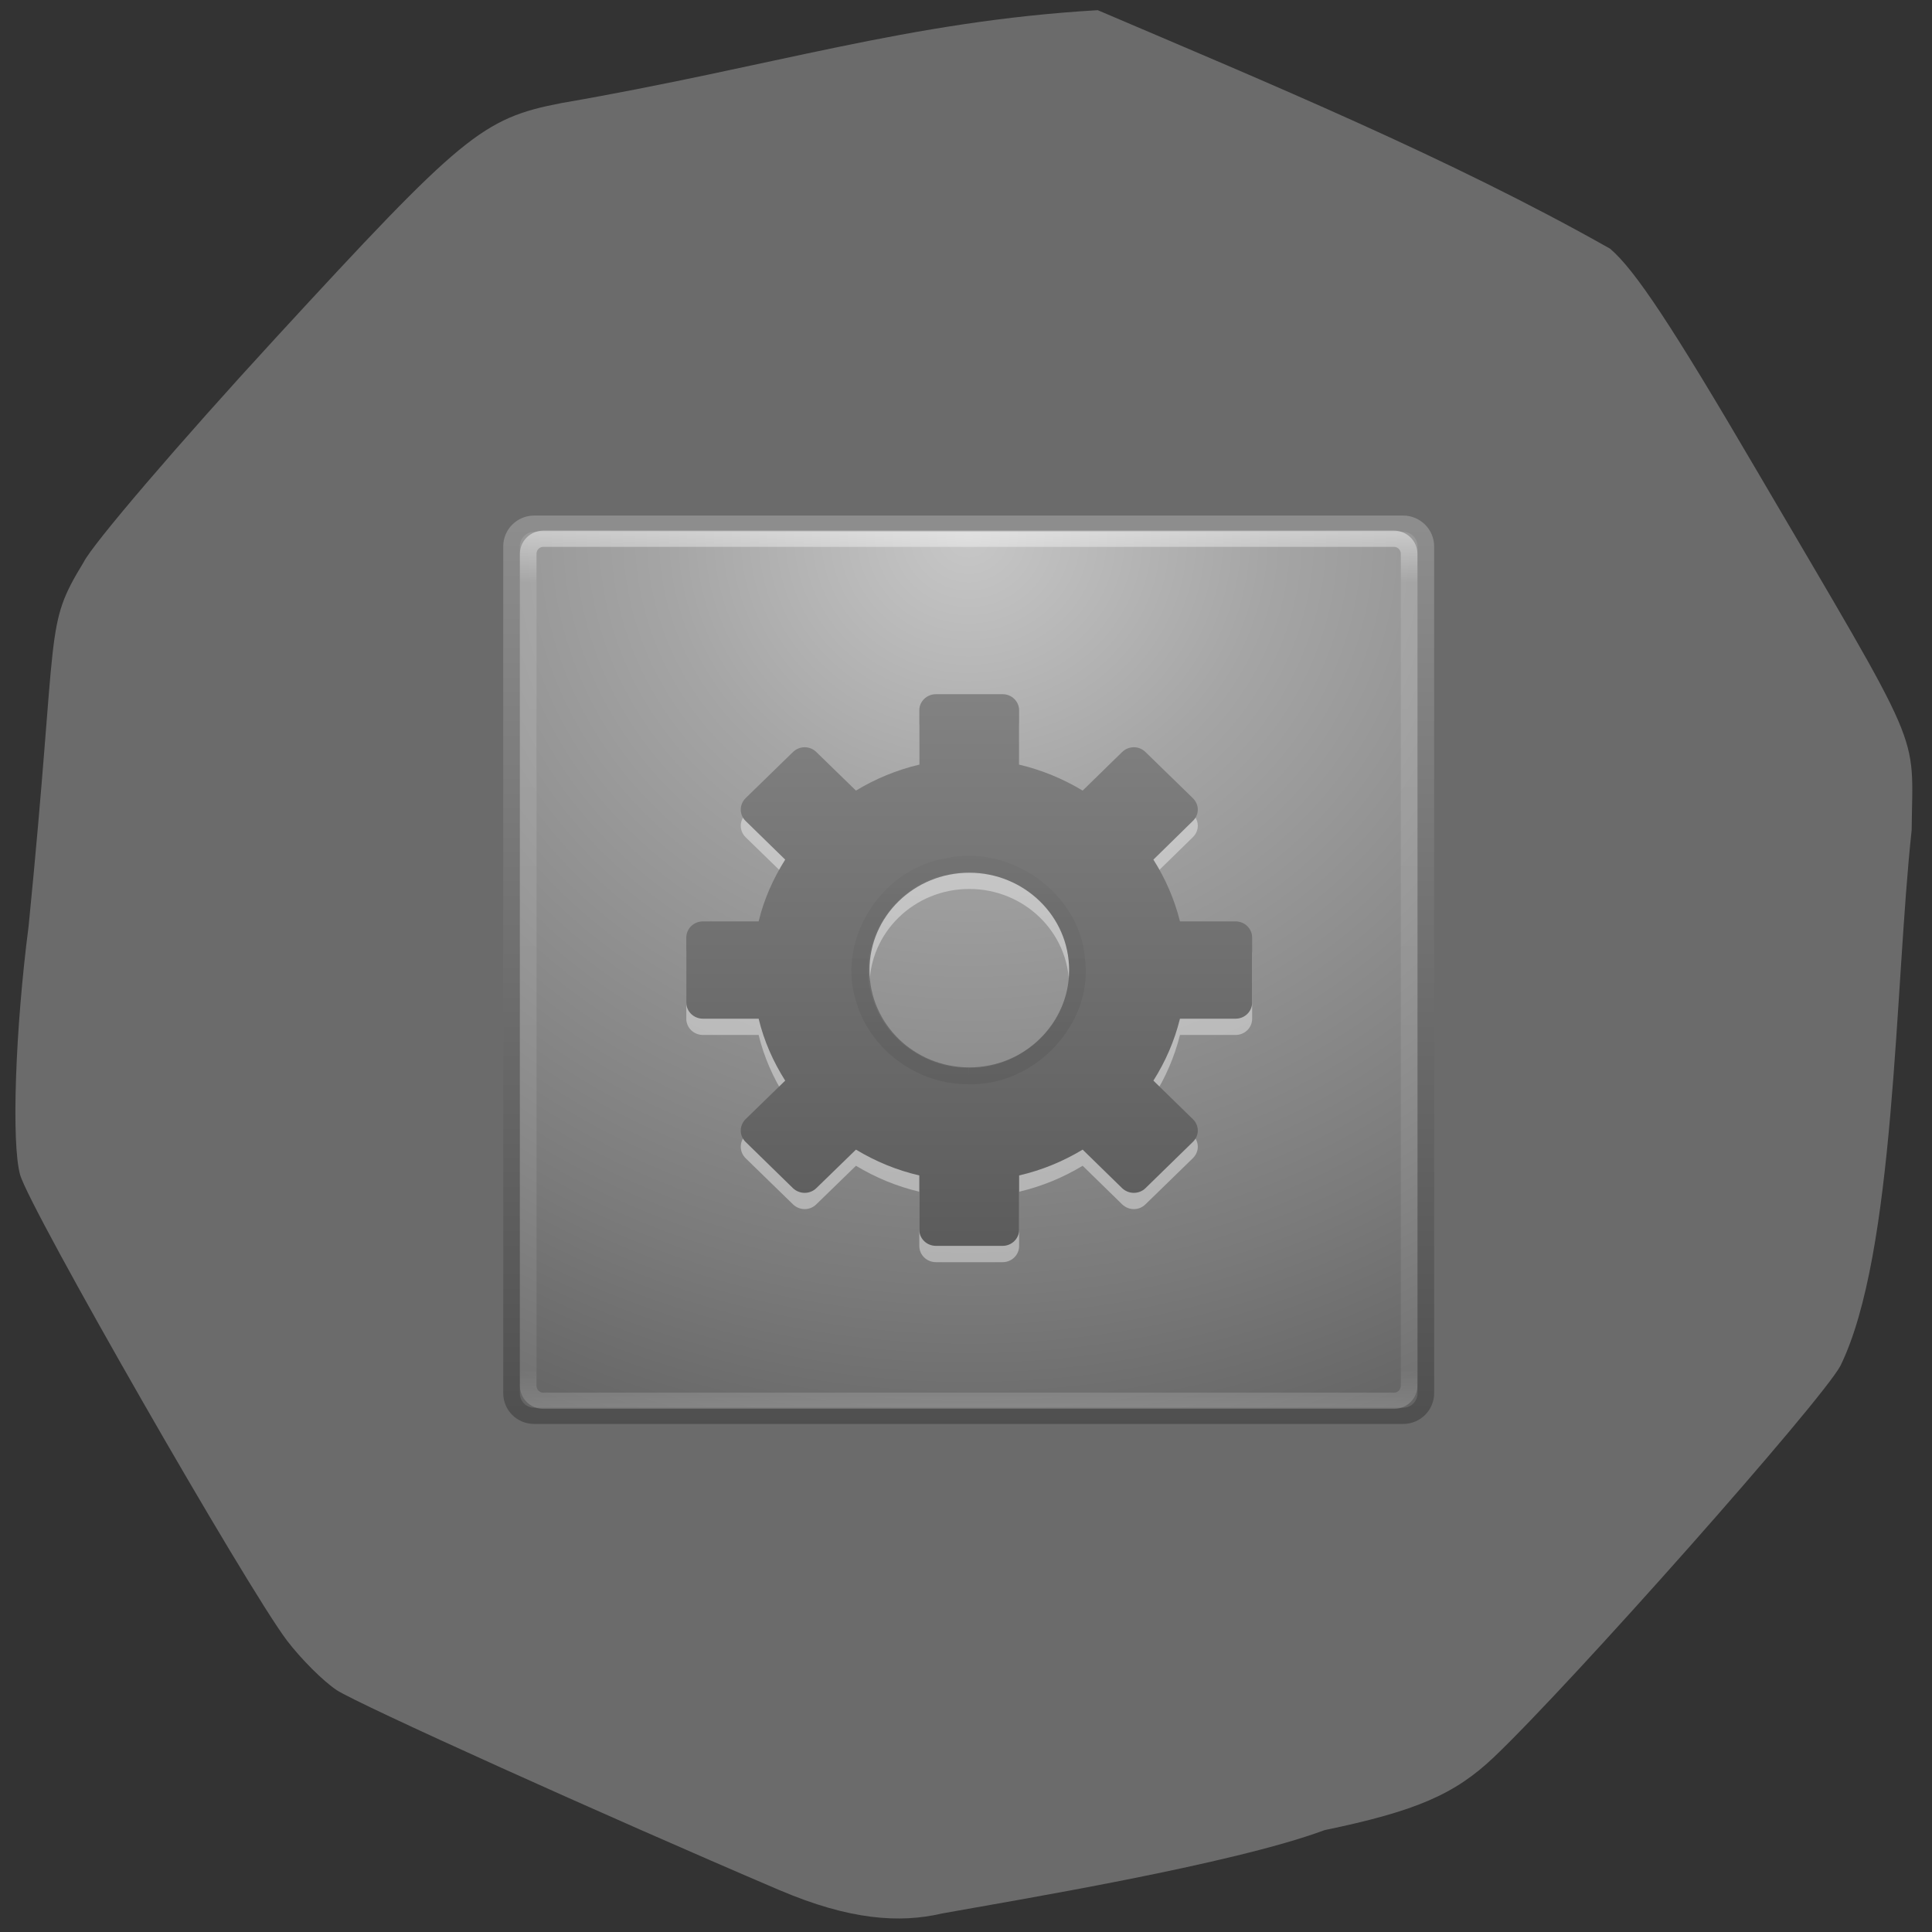 <svg xmlns="http://www.w3.org/2000/svg" viewBox="0 0 48 48" xmlns:xlink="http://www.w3.org/1999/xlink"><rect x="0" y="0" width="48" height="48" fill="#333333" stroke="none"/><defs><linearGradient id="3" gradientUnits="userSpaceOnUse" y1="60.04" x2="0" y2="4.43" gradientTransform="matrix(0.413 0 0 0.403 10.85 11.199)" xlink:href="#1"/><linearGradient id="2" gradientUnits="userSpaceOnUse" y1="5" x2="0" y2="43" gradientTransform="matrix(1.432 0 0 1.436 -2.378 -2.471)"><stop stop-color="#fff" stop-opacity="0.502"/><stop offset="0.063" stop-color="#fff" stop-opacity="0.118"/><stop offset="0.951" stop-color="#fff" stop-opacity="0.079"/><stop offset="1" stop-color="#fff" stop-opacity="0.197"/></linearGradient><linearGradient id="1" gradientUnits="userSpaceOnUse" y1="60.21" x2="0" y2="3.652"><stop stop-color="#4f4f4f"/><stop offset="1" stop-color="#8e8e8e"/></linearGradient><linearGradient id="4" gradientUnits="userSpaceOnUse" y1="49.11" x2="0" y2="14.818"><stop stop-color="#000" stop-opacity="0.102"/><stop offset="1" stop-color="#000" stop-opacity="0"/></linearGradient><radialGradient id="0" gradientUnits="userSpaceOnUse" cx="7.496" cy="8.45" r="20" gradientTransform="matrix(0 3.296 -3.487 0 61.46 -19.382)"><stop stop-color="#c7c7c7"/><stop offset="0.262" stop-color="#a5a5a5"/><stop offset="0.705" stop-color="#7a7a7a"/><stop offset="1" stop-color="#595959"/></radialGradient></defs><path d="m 19.387 46.969 c -4.383 -1.871 -10.473 -4.621 -11.02 -4.977 c -0.332 -0.219 -0.887 -0.773 -1.238 -1.234 c -1 -1.32 -6.395 -10.73 -6.629 -11.57 c -0.219 -0.777 -0.121 -3.617 0.211 -6.18 c 0.754 -7.582 0.371 -7.406 1.367 -9.04 c 0.215 -0.441 2.359 -2.949 4.773 -5.574 c 4.637 -5.04 5.133 -5.453 7.09 -5.832 c 5.277 -0.91 8.602 -2.031 13.332 -2.309 c 4.211 1.797 8.75 3.676 12.73 5.926 c 0.621 0.531 1.543 1.926 3.613 5.461 c 4.246 7.238 3.902 6.445 3.879 8.98 c -0.426 3.945 -0.402 10.52 -1.77 13.313 c -0.473 0.883 -6.656 7.863 -8.609 9.723 c -0.973 0.926 -1.945 1.344 -4.207 1.813 c -2.289 0.852 -7.66 1.738 -9.5 2.07 c -1.063 0.25 -2.305 0.16 -4.03 -0.574" fill="#6b6b6b"/><g stroke-linejoin="round" stroke-linecap="round"><path d="m 5.862 4.496 h 52.28 c 0.746 0 1.36 0.63 1.36 1.395 v 52.21 c 0 0.775 -0.614 1.395 -1.36 1.395 h -52.28 c -0.756 0 -1.36 -0.62 -1.36 -1.395 v -52.21 c 0 -0.765 0.605 -1.395 1.36 -1.395" transform="matrix(0.413 0 0 0.403 10.85 11.199)" fill="url(#0)" stroke="url(#1)"/><path d="m 6.41 5.426 h 51.18 c 0.501 0 0.907 0.417 0.907 0.93 v 51.28 c 0 0.513 -0.406 0.93 -0.907 0.93 h -51.18 c -0.501 0 -0.907 -0.417 -0.907 -0.93 v -51.28 c 0 -0.513 0.406 -0.93 0.907 -0.93" transform="matrix(0.413 0 0 0.403 10.85 11.199)" fill="none" stroke="url(#2)"/></g><path d="m 23.254 17.648 c -0.23 0 -0.414 0.18 -0.414 0.406 v 1.348 c -0.566 0.129 -1.094 0.352 -1.574 0.641 l -0.984 -0.957 c -0.16 -0.156 -0.418 -0.156 -0.582 0 l -1.176 1.148 c -0.16 0.156 -0.16 0.406 0 0.566 l 0.984 0.957 c -0.297 0.469 -0.527 0.984 -0.66 1.535 h -1.383 c -0.23 0 -0.414 0.184 -0.414 0.406 v 1.613 c 0 0.223 0.184 0.402 0.414 0.402 h 1.383 c 0.133 0.551 0.363 1.066 0.66 1.535 l -0.984 0.957 c -0.16 0.16 -0.16 0.41 0 0.57 l 1.176 1.145 c 0.164 0.16 0.422 0.16 0.582 0 l 0.984 -0.957 c 0.48 0.289 1.01 0.512 1.574 0.645 v 1.348 c 0 0.223 0.184 0.402 0.414 0.402 h 1.656 c 0.227 0 0.41 -0.18 0.41 -0.402 v -1.348 c 0.566 -0.133 1.098 -0.355 1.578 -0.645 l 0.98 0.957 c 0.164 0.16 0.422 0.16 0.582 0 l 1.176 -1.145 c 0.164 -0.16 0.164 -0.41 0 -0.57 l -0.98 -0.957 c 0.297 -0.469 0.523 -0.984 0.66 -1.535 h 1.383 c 0.227 0 0.41 -0.18 0.41 -0.402 v -1.613 c 0 -0.223 -0.184 -0.406 -0.41 -0.406 h -1.383 c -0.137 -0.551 -0.363 -1.066 -0.66 -1.535 l 0.98 -0.957 c 0.164 -0.16 0.164 -0.41 0 -0.566 l -1.176 -1.148 c -0.16 -0.156 -0.418 -0.156 -0.582 0 l -0.98 0.957 c -0.48 -0.289 -1.012 -0.512 -1.578 -0.641 v -1.348 c 0 -0.227 -0.184 -0.406 -0.41 -0.406 m -0.828 4.438 c 1.367 0 2.48 1.082 2.48 2.418 c 0 1.336 -1.113 2.418 -2.48 2.418 c -1.371 0 -2.48 -1.082 -2.48 -2.418 c 0 -1.336 1.109 -2.418 2.48 -2.418" fill="#fff" fill-opacity="0.4"/><path d="m 24.91 30.953 c 0.227 0 0.41 -0.18 0.41 -0.402 v -1.348 c 0.566 -0.129 1.098 -0.352 1.578 -0.641 l 0.98 0.957 c 0.164 0.156 0.422 0.156 0.582 0 l 1.176 -1.148 c 0.164 -0.156 0.164 -0.41 0 -0.566 l -0.98 -0.957 c 0.297 -0.469 0.523 -0.984 0.66 -1.539 h 1.383 c 0.227 0 0.41 -0.18 0.41 -0.402 v -1.613 c 0 -0.223 -0.184 -0.402 -0.41 -0.402 h -1.383 c -0.137 -0.551 -0.363 -1.066 -0.66 -1.535 l 0.98 -0.961 c 0.164 -0.156 0.164 -0.406 0 -0.566 l -1.176 -1.145 c -0.16 -0.16 -0.418 -0.16 -0.582 0 l -0.98 0.957 c -0.48 -0.289 -1.012 -0.512 -1.578 -0.645 v -1.348 c 0 -0.223 -0.184 -0.402 -0.41 -0.402 h -1.656 c -0.23 0 -0.414 0.18 -0.414 0.402 v 1.348 c -0.566 0.133 -1.094 0.355 -1.574 0.645 l -0.984 -0.957 c -0.16 -0.16 -0.418 -0.16 -0.582 0 l -1.176 1.145 c -0.16 0.16 -0.16 0.41 0 0.566 l 0.984 0.961 c -0.297 0.469 -0.527 0.984 -0.66 1.535 h -1.383 c -0.23 0 -0.414 0.18 -0.414 0.402 v 1.613 c 0 0.223 0.184 0.402 0.414 0.402 h 1.383 c 0.133 0.555 0.363 1.07 0.66 1.539 l -0.984 0.957 c -0.16 0.16 -0.16 0.41 0 0.566 l 1.176 1.148 c 0.164 0.156 0.422 0.156 0.582 0 l 0.984 -0.957 c 0.48 0.289 1.01 0.512 1.574 0.641 v 1.348 c 0 0.223 0.184 0.402 0.414 0.402 m 0.828 -4.434 c -1.371 0 -2.48 -1.082 -2.48 -2.418 c 0 -1.336 1.109 -2.418 2.48 -2.418 c 1.367 0 2.48 1.082 2.48 2.418 c 0 1.336 -1.113 2.418 -2.48 2.418" fill="url(#3)"/><path d="m 32 38.551 c 3.732 0.107 6.991 -3.498 6.5 -7.199 c -0.274 -3.72 -4.185 -6.598 -7.813 -5.736 c -3.675 0.649 -6.141 4.815 -4.931 8.342 c 0.803 2.674 3.448 4.631 6.244 4.592" transform="matrix(0.413 0 0 0.403 10.85 11.199)" fill="none" stroke="url(#4)"/></svg>
